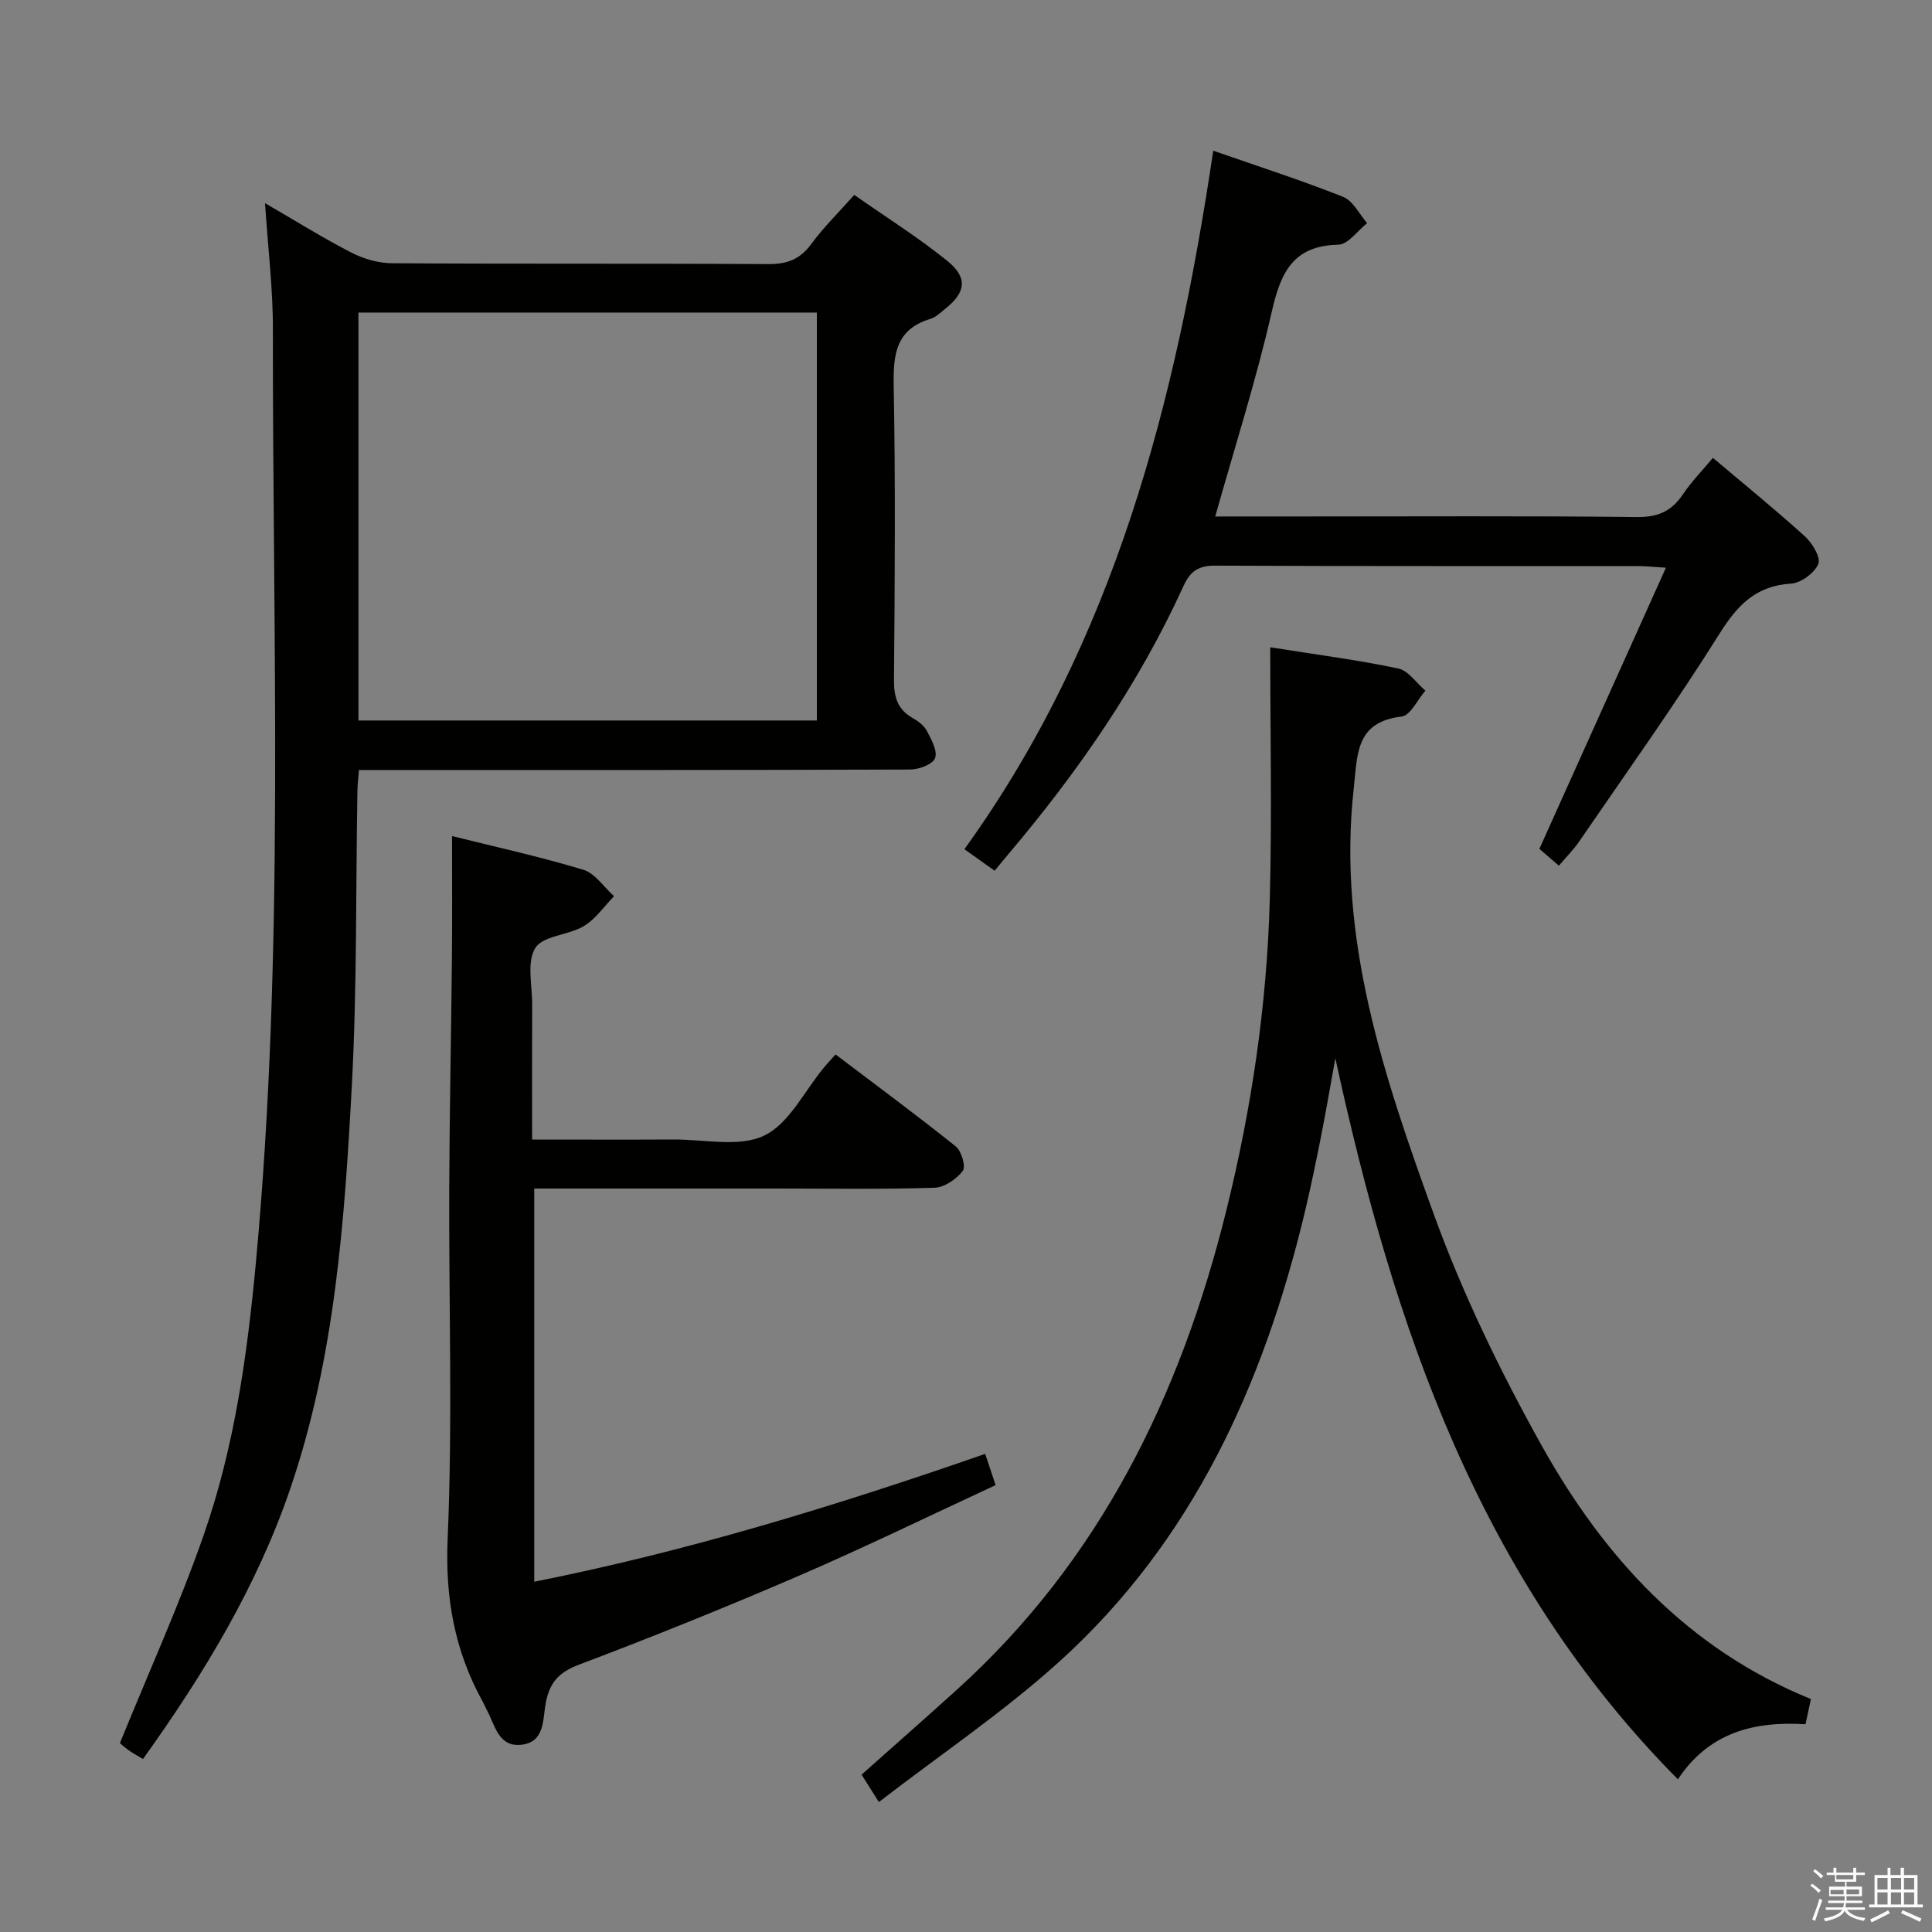 <svg enable-background="new 0 0 400 400" viewBox="0 0 400 400" xmlns="http://www.w3.org/2000/svg"><rect x="0" y="0" width="400" height="400" fill="#808080" stroke="none"/><path d="m374.8 390.4.4-.4c.7.5 1.3 1 1.8 1.4l-.5.5c-.5-.6-1.1-1.1-1.7-1.5zm1 7.3-.6-.3c.5-1.4 1.1-2.8 1.5-4.3.2.1.4.2.6.3-.5 1.3-1 2.8-1.5 4.3zm-.4-10.3.4-.4c.4.3 1 .8 1.7 1.4l-.5.5c-.4-.5-1-1-1.6-1.5zm2.5.3h1.7v-1h.6v1h3.5v-1h.6v1h1.8v.5h-1.8v1.4h-2v1h3.2v2h-3.2v.9h3.3v.5h-3.4c0 .3-.1.6-.1.9h4v.5h-3.7c.7.9 1.9 1.5 3.8 1.7-.1.2-.2.4-.3.6-2.1-.4-3.5-1.1-4-2.1-.4 1-1.8 1.7-4 2.2-.1-.2-.2-.4-.3-.6 2.1-.4 3.4-1 3.8-1.8h-3.4v-.5h3.6c.1-.3.1-.6.2-.9h-3.3v-.5h3.4c0-.3 0-.6 0-.9h-3.2v-2h3.3v-1h-2.1v-1.4h-1.7v-.5zm1.1 3.5v1h2.7c0-.3 0-.4 0-.4 0-.2 0-.2 0-.2 0-.1 0-.2 0-.3h-2.7zm1.2-3v.9h3.5v-.9zm4.7 3h-2.6v.6.4h2.6z" fill="#fbfafc"/><path d="m393.6 386.7h.6v1.5h2.8v6.1h1.1v.6h-11.1v-.6h1.1v-6.1h2.7v-1.5h.6v1.5h2.1v-1.5zm-2.7 8.8.4.6c-1.2.6-2.5 1.3-3.8 1.9-.1-.2-.2-.4-.3-.6 1.2-.6 2.5-1.2 3.7-1.9zm-2.2-6.7v2.4h2.1v-2.4zm0 3v2.5h2.1v-2.5zm2.8-3v2.4h2.1v-2.4zm0 3v2.5h2.1v-2.5zm6 6.1c-1.4-.7-2.7-1.3-3.9-1.8l.3-.6c1.5.6 2.7 1.2 3.9 1.7zm-1.2-9.1h-2.1v2.4h2.1zm-2.1 3v2.5h2.1v-2.5z" fill="#fbfafc"/><g fill="#010100"><path d="m54.87 42.06c6.38 3.7 11.97 7.2 17.82 10.21 2.53 1.3 5.59 2.21 8.41 2.23 26 .17 52 .02 77.99.18 3.87.02 6.54-.99 8.86-4.14 2.54-3.46 5.65-6.51 8.91-10.19 6.5 4.55 13.12 8.72 19.17 13.58 4.45 3.57 3.98 6.62-.5 10.15-.91.72-1.83 1.62-2.89 1.94-7.11 2.14-7.73 7.27-7.61 13.77.38 20.32.23 40.66.06 60.99-.03 3.52.72 6.08 3.85 7.87 1.13.64 2.36 1.54 2.94 2.65.93 1.78 2.26 4.13 1.72 5.65-.45 1.27-3.32 2.37-5.12 2.37-36 .14-71.99.1-107.99.1-1.97 0-3.94 0-6.17 0-.13 1.74-.3 3.02-.32 4.3-.35 20.31-.07 40.65-1.15 60.92-1.51 28.18-3.5 56.41-12.71 83.45-6.92 20.33-17.92 38.48-30.53 56.09-1.1-.66-2.08-1.17-2.98-1.81-.92-.66-1.76-1.45-1.8-1.49 5.99-14.75 12.38-28.79 17.42-43.29 6.29-18.09 8.94-37.04 10.72-56.09 6-64.31 3.45-128.78 3.53-193.2.03-8.45-1.02-16.87-1.63-26.24zm19.34 107.11h94.91c0-28.43 0-56.44 0-84.46-31.88 0-63.29 0-94.91 0z"/><path d="m181.96 373.09c-1.66-2.63-2.53-4.01-3.58-5.67 6.65-5.92 13.25-11.72 19.76-17.61 29.57-26.75 46.21-60.81 55.68-98.88 5.27-21.18 8.47-42.7 9.07-64.51.47-17.27.1-34.56.1-52.41 9.61 1.53 18.12 2.63 26.49 4.39 2.1.44 3.76 3 5.63 4.59-1.63 1.87-3.09 5.15-4.92 5.36-9.57 1.13-9.13 7.84-9.91 14.87-3.47 31.14 6.31 59.84 16.58 88.2 5.97 16.47 13.74 32.46 22.28 47.79 12.88 23.1 30.22 42.17 55.79 52.56-.37 1.73-.71 3.29-1.12 5.22-10.56-.66-19.95 1.62-26.42 11.4-41.24-41.61-58.89-93.95-70.92-149.29-.98 5.37-1.89 10.76-2.95 16.12-1.07 5.38-2.17 10.75-3.45 16.08-8.54 35.44-23.17 67.74-50.65 92.63-11.53 10.45-24.58 19.23-37.46 29.16z"/><path d="m93.59 173.1c8.91 2.22 18.15 4.25 27.17 6.97 2.45.74 4.27 3.59 6.37 5.48-2.06 2.11-3.81 4.73-6.26 6.19-3.19 1.91-8.44 1.96-10.04 4.53-1.82 2.91-.63 7.72-.65 11.71-.04 9.12-.01 18.24-.01 27.95 10.13 0 19.74.04 29.35-.01 6.32-.03 13.53 1.67 18.7-.81 5.18-2.49 8.32-9.22 12.36-14.08.63-.76 1.31-1.48 2.41-2.72 8.38 6.35 16.77 12.54 24.91 19.06 1.18.95 2.1 4.19 1.43 5.06-1.31 1.7-3.79 3.41-5.84 3.48-10.82.34-21.65.16-32.48.16-16.65 0-33.31 0-50.4 0v81.41c31.86-6.33 62.55-15.76 93.36-26.47.63 1.89 1.24 3.7 2.16 6.47-13.54 6.27-26.94 12.81-40.62 18.72-15.09 6.51-30.34 12.67-45.71 18.48-4.17 1.58-6.02 3.74-6.81 7.9-.63 3.34-.14 8.1-5.02 8.65-4.76.54-5.47-4-7.14-7.12-.31-.59-.56-1.2-.88-1.78-5.82-10.52-7.8-21.47-7.27-33.73 1.04-24.11.24-48.3.33-72.46.06-15.81.4-31.62.55-47.43.09-8.31.03-16.59.03-25.61z"/><path d="m251.19 31.2c9.47 3.3 18.3 6.14 26.9 9.56 2.05.82 3.33 3.57 4.96 5.44-1.98 1.56-3.94 4.42-5.96 4.46-9.42.2-11.94 5.8-13.78 13.87-3.23 14.17-7.68 28.06-11.71 42.4h18.36c22.99 0 45.98-.14 68.96.12 4.36.05 7.18-1.22 9.52-4.72 1.75-2.6 3.98-4.88 6.2-7.54 6.46 5.47 12.92 10.7 19.07 16.28 1.52 1.38 3.31 4.39 2.75 5.7-.8 1.87-3.58 3.93-5.63 4.06-7.31.45-11.12 4.46-14.85 10.41-9.18 14.63-19.25 28.71-29.02 42.97-1.2 1.75-2.74 3.28-4.21 5.02-1.78-1.53-3.26-2.82-4.04-3.48 8.76-19.46 17.31-38.46 26.2-58.21-2.89-.18-4.31-.34-5.74-.34-29.15-.02-58.3.05-87.45-.09-3.48-.02-5.23 1-6.71 4.26-9.31 20.43-22 38.69-36.48 55.76-.86 1.01-1.69 2.05-2.6 3.15-2.27-1.62-4.12-2.93-6.26-4.46 31.1-43.15 43.76-92.55 51.52-144.62z"/></g></svg>